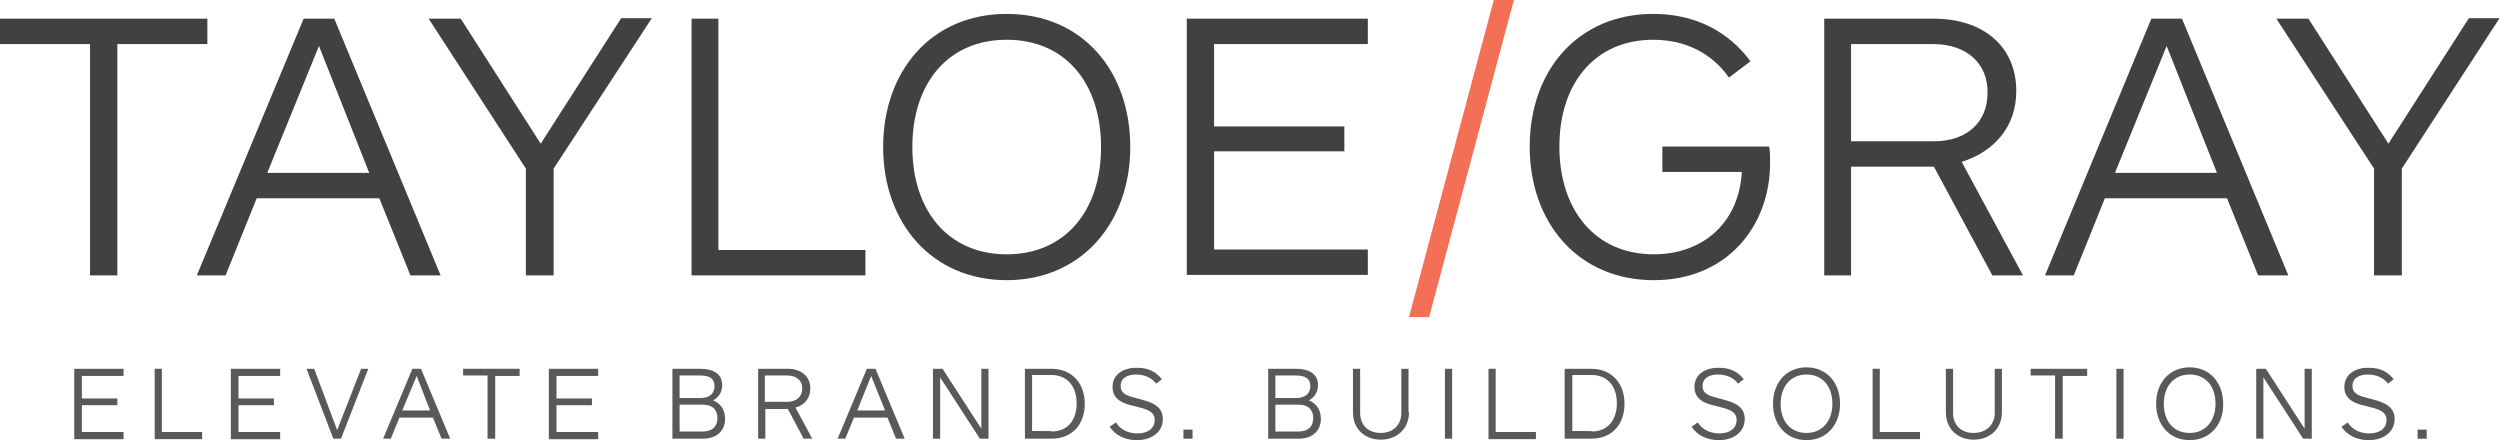 <?xml version="1.0" encoding="utf-8"?>
<!-- Generator: Adobe Illustrator 19.2.1, SVG Export Plug-In . SVG Version: 6.00 Build 0)  -->
<svg version="1.1" id="Layer_1" xmlns="http://www.w3.org/2000/svg" xmlns:xlink="http://www.w3.org/1999/xlink" x="0px" y="0px"
	 viewBox="0 0 522 91.9" style="enable-background:new 0 0 522 91.9;" xml:space="preserve">
<style type="text/css">
	.st0{fill:#414042;}
	.st1{fill:#F37057;}
	.st2{fill:#58595B;}
</style>
<g>
	<g>
		<path class="st0" d="M24.5,9.2v48.3h-5.7V9.2H0V3.9h43.3v5.3H24.5z"/>
		<path class="st0" d="M85.7,57.5l-6.5-16.1H53.6l-6.5,16.1h-6L63.4,3.9h6.4l22.2,53.6H85.7z M66.6,9.6L55.8,36.1h21.3L66.6,9.6z"/>
		<path class="st0" d="M115.6,35.2v22.3h-5.8V35.2L89.5,3.9h6.7L112.9,30l16.8-26.2h6.4L115.6,35.2z"/>
		<path class="st0" d="M144.4,57.5V3.9h5.6v48.3h30.7v5.3H144.4z"/>
		<path class="st0" d="M210.2,58.5c-15.6,0-25.8-11.9-25.8-27.8c0-15.9,10.1-27.8,25.8-27.8S236,14.7,236,30.7
			C236,46.5,225.8,58.5,210.2,58.5z M210.2,8.3c-12.2,0-19.7,9-19.7,22.4c0,13.3,7.5,22.4,19.7,22.4c12.2,0,19.7-9.1,19.7-22.4
			C229.9,17.3,222.4,8.3,210.2,8.3z"/>
		<path class="st0" d="M247.8,57.5V3.9h37.8v5.3h-32.1v17.2h27.2v5.2h-27.2v20.5h32.1v5.3H247.8z"/>
	</g>
	<g>
		<path class="st1" d="M298.4,66.2h-4.2L311.9,0h4.2L298.4,66.2z"/>
	</g>
	<g>
		<path class="st0" d="M365.5,12.8l-4.5,3.4c-3.4-4.9-8.9-7.9-15.8-7.9c-12.1,0-19.6,9-19.6,22.3s7.5,22.5,19.7,22.5
			c10.3,0,17.8-6.6,18.4-17.2h-16.6v-5.3h22.3c0.2,1,0.2,2.1,0.2,3.4c0,13.1-8.9,24.5-24.3,24.5c-15.8,0-25.9-12-25.9-27.9
			c0-15.9,10.1-27.7,25.8-27.7C354.1,2.9,361,6.7,365.5,12.8z"/>
		<path class="st0" d="M416,57.5l-12.2-22.7h-17.3v22.7h-5.6V3.9h22.9C414.1,3.9,421,9.7,421,19c0,7.4-4.5,12.6-11.4,14.8l12.8,23.7
			H416z M403.6,9.2h-17.1v20.3h17.3c7,0,11.2-4.1,11.2-10.1C415.1,13.2,410.6,9.2,403.6,9.2z"/>
		<path class="st0" d="M471.5,57.5L465,41.4h-25.5l-6.5,16.1h-6l22.2-53.6h6.4l22.2,53.6H471.5z M452.4,9.6l-10.8,26.5h21.3
			L452.4,9.6z"/>
		<path class="st0" d="M501.5,35.2v22.3h-5.8V35.2L475.3,3.9h6.7L498.7,30l16.8-26.2h6.4L501.5,35.2z"/>
	</g>
	<g>
		<path class="st2" d="M15.5,91.6V77h10.3v1.5h-8.7v4.7h7.4v1.4h-7.4v5.6h8.7v1.5H15.5z"/>
		<path class="st2" d="M32.3,91.6V77h1.5v13.2h8.4v1.5H32.3z"/>
		<path class="st2" d="M48.2,91.6V77h10.3v1.5h-8.7v4.7h7.4v1.4h-7.4v5.6h8.7v1.5H48.2z"/>
		<path class="st2" d="M76.9,77l-5.7,14.6h-1.6L64,77h1.6l4.8,12.8L75.4,77H76.9z"/>
		<path class="st2" d="M92.2,91.6l-1.8-4.4h-7l-1.8,4.4H80L86.1,77h1.8l6.1,14.6H92.2z M87,78.5L84,85.7h5.8L87,78.5z"/>
		<path class="st2" d="M103.4,78.4v13.2h-1.6V78.4h-5.1V77h11.8v1.5H103.4z"/>
		<path class="st2" d="M114.6,91.6V77h10.3v1.5h-8.7v4.7h7.4v1.4h-7.4v5.6h8.7v1.5H114.6z"/>
		<path class="st2" d="M146.7,91.6h-6.3V77h5.8c2.9,0,4.6,1.2,4.6,3.4c0,1.5-0.8,2.6-1.9,3.2c1.7,0.7,2.5,2.1,2.5,3.9
			C151.4,89.7,149.9,91.6,146.7,91.6z M146.2,78.4h-4.3v4.7h4.4c1.9,0,2.9-1,2.9-2.5C149.2,79.1,148.2,78.4,146.2,78.4z M146.8,84.5
			h-4.9v5.6h4.8c2,0,3.1-1,3.1-2.8C149.8,85.7,148.9,84.5,146.8,84.5z"/>
		<path class="st2" d="M167.8,91.6l-3.3-6.2h-4.7v6.2h-1.5V77h6.2c2.8,0,4.7,1.6,4.7,4.1c0,2-1.2,3.5-3.1,4l3.5,6.5H167.8z
			 M164.4,78.4h-4.7v5.5h4.7c1.9,0,3.1-1.1,3.1-2.7C167.6,79.5,166.3,78.4,164.4,78.4z"/>
		<path class="st2" d="M187.1,91.6l-1.8-4.4h-7l-1.8,4.4h-1.6L181,77h1.8l6.1,14.6H187.1z M181.9,78.5l-2.9,7.2h5.8L181.9,78.5z"/>
		<path class="st2" d="M204.6,91.6l-8.3-12.8v12.8h-1.5V77h2l8.1,12.5V77h1.5v14.6H204.6z"/>
		<path class="st2" d="M214,91.6V77h5.5c4.4,0,7,3.1,7,7.3c0,4.2-2.5,7.3-7,7.3H214z M219.5,90.1c3.5,0,5.3-2.4,5.3-5.9
			c0-3.5-1.9-5.9-5.3-5.9h-4v11.7H219.5z"/>
		<path class="st2" d="M242.6,79.2l-1.2,0.9c-0.9-1.2-2.4-1.9-4.2-1.9c-1.6,0-3.2,0.6-3.2,2.4c0,1.7,1.5,2.1,3.5,2.6
			c2.7,0.7,5.3,1.4,5.3,4.3c0,2.6-2.2,4.4-5.4,4.4c-2.6,0-4.6-1.1-5.7-2.8l1.3-0.9c1,1.6,2.7,2.3,4.5,2.3c2.1,0,3.6-1,3.6-2.8
			c0-1.9-1.8-2.3-4.2-2.9c-2.3-0.5-4.6-1.3-4.6-4c0-2.6,2.2-4,4.9-4C239.6,76.7,241.4,77.6,242.6,79.2z"/>
		<path class="st2" d="M247.1,91.6v-1.9h1.9v1.9H247.1z"/>
		<path class="st2" d="M271.1,91.6h-6.3V77h5.8c2.9,0,4.6,1.2,4.6,3.4c0,1.5-0.8,2.6-1.9,3.2c1.7,0.7,2.5,2.1,2.5,3.9
			C275.8,89.7,274.3,91.6,271.1,91.6z M270.6,78.4h-4.3v4.7h4.4c1.9,0,2.9-1,2.9-2.5C273.6,79.1,272.6,78.4,270.6,78.4z M271.2,84.5
			h-4.9v5.6h4.8c2,0,3.1-1,3.1-2.8C274.2,85.7,273.3,84.5,271.2,84.5z"/>
		<path class="st2" d="M294.2,86.1c0,3.4-2.5,5.7-5.9,5.7c-3.4,0-5.8-2.3-5.8-5.7V77h1.5v9.2c0,2.5,1.6,4.2,4.3,4.2
			c2.6,0,4.3-1.7,4.3-4.2V77h1.5V86.1z"/>
		<path class="st2" d="M301.7,91.6V77h1.5v14.6H301.7z"/>
		<path class="st2" d="M310.8,91.6V77h1.5v13.2h8.4v1.5H310.8z"/>
		<path class="st2" d="M326.7,91.6V77h5.5c4.4,0,7,3.1,7,7.3c0,4.2-2.5,7.3-7,7.3H326.7z M332.3,90.1c3.4,0,5.3-2.4,5.3-5.9
			c0-3.5-1.9-5.9-5.3-5.9h-4v11.7H332.3z"/>
		<path class="st2" d="M364.1,79.2l-1.2,0.9c-0.9-1.2-2.4-1.9-4.2-1.9c-1.6,0-3.2,0.6-3.2,2.4c0,1.7,1.5,2.1,3.5,2.6
			c2.7,0.7,5.3,1.4,5.3,4.3c0,2.6-2.2,4.4-5.4,4.4c-2.6,0-4.6-1.1-5.7-2.8l1.3-0.9c1,1.6,2.7,2.3,4.5,2.3c2.1,0,3.6-1,3.6-2.8
			c0-1.9-1.8-2.3-4.2-2.9c-2.3-0.5-4.6-1.3-4.6-4c0-2.6,2.2-4,4.9-4C361.1,76.7,362.9,77.6,364.1,79.2z"/>
		<path class="st2" d="M377.2,91.9c-4.3,0-7-3.3-7-7.6c0-4.4,2.8-7.6,7-7.6s7,3.2,7,7.6C384.2,88.6,381.5,91.9,377.2,91.9z
			 M377.2,78.2c-3.3,0-5.4,2.5-5.4,6.1c0,3.6,2,6.1,5.4,6.1c3.3,0,5.4-2.5,5.4-6.1C382.6,80.6,380.5,78.2,377.2,78.2z"/>
		<path class="st2" d="M391,91.6V77h1.5v13.2h8.4v1.5H391z"/>
		<path class="st2" d="M418,86.1c0,3.4-2.5,5.7-5.9,5.7c-3.4,0-5.8-2.3-5.8-5.7V77h1.5v9.2c0,2.5,1.6,4.2,4.3,4.2
			c2.6,0,4.4-1.7,4.4-4.2V77h1.5V86.1z"/>
		<path class="st2" d="M430.7,78.4v13.2h-1.6V78.4H424V77h11.8v1.5H430.7z"/>
		<path class="st2" d="M441.9,91.6V77h1.5v14.6H441.9z"/>
		<path class="st2" d="M457.2,91.9c-4.3,0-7-3.3-7-7.6c0-4.4,2.8-7.6,7-7.6s7,3.2,7,7.6C464.3,88.6,461.5,91.9,457.2,91.9z
			 M457.2,78.2c-3.3,0-5.4,2.5-5.4,6.1c0,3.6,2,6.1,5.4,6.1c3.3,0,5.4-2.5,5.4-6.1C462.6,80.6,460.5,78.2,457.2,78.2z"/>
		<path class="st2" d="M480.9,91.6l-8.3-12.8v12.8h-1.5V77h2l8.1,12.5V77h1.5v14.6H480.9z"/>
		<path class="st2" d="M499.8,79.2l-1.2,0.9c-0.9-1.2-2.4-1.9-4.2-1.9c-1.6,0-3.2,0.6-3.2,2.4c0,1.7,1.5,2.1,3.5,2.6
			c2.7,0.7,5.3,1.4,5.3,4.3c0,2.6-2.2,4.4-5.4,4.4c-2.6,0-4.6-1.1-5.7-2.8l1.3-0.9c1,1.6,2.7,2.3,4.5,2.3c2.1,0,3.6-1,3.6-2.8
			c0-1.9-1.8-2.3-4.2-2.9c-2.3-0.5-4.6-1.3-4.6-4c0-2.6,2.2-4,4.9-4C496.8,76.7,498.6,77.6,499.8,79.2z"/>
		<path class="st2" d="M504.8,91.6v-1.9h1.9v1.9H504.8z"/>
	</g>
</g>
</svg>
